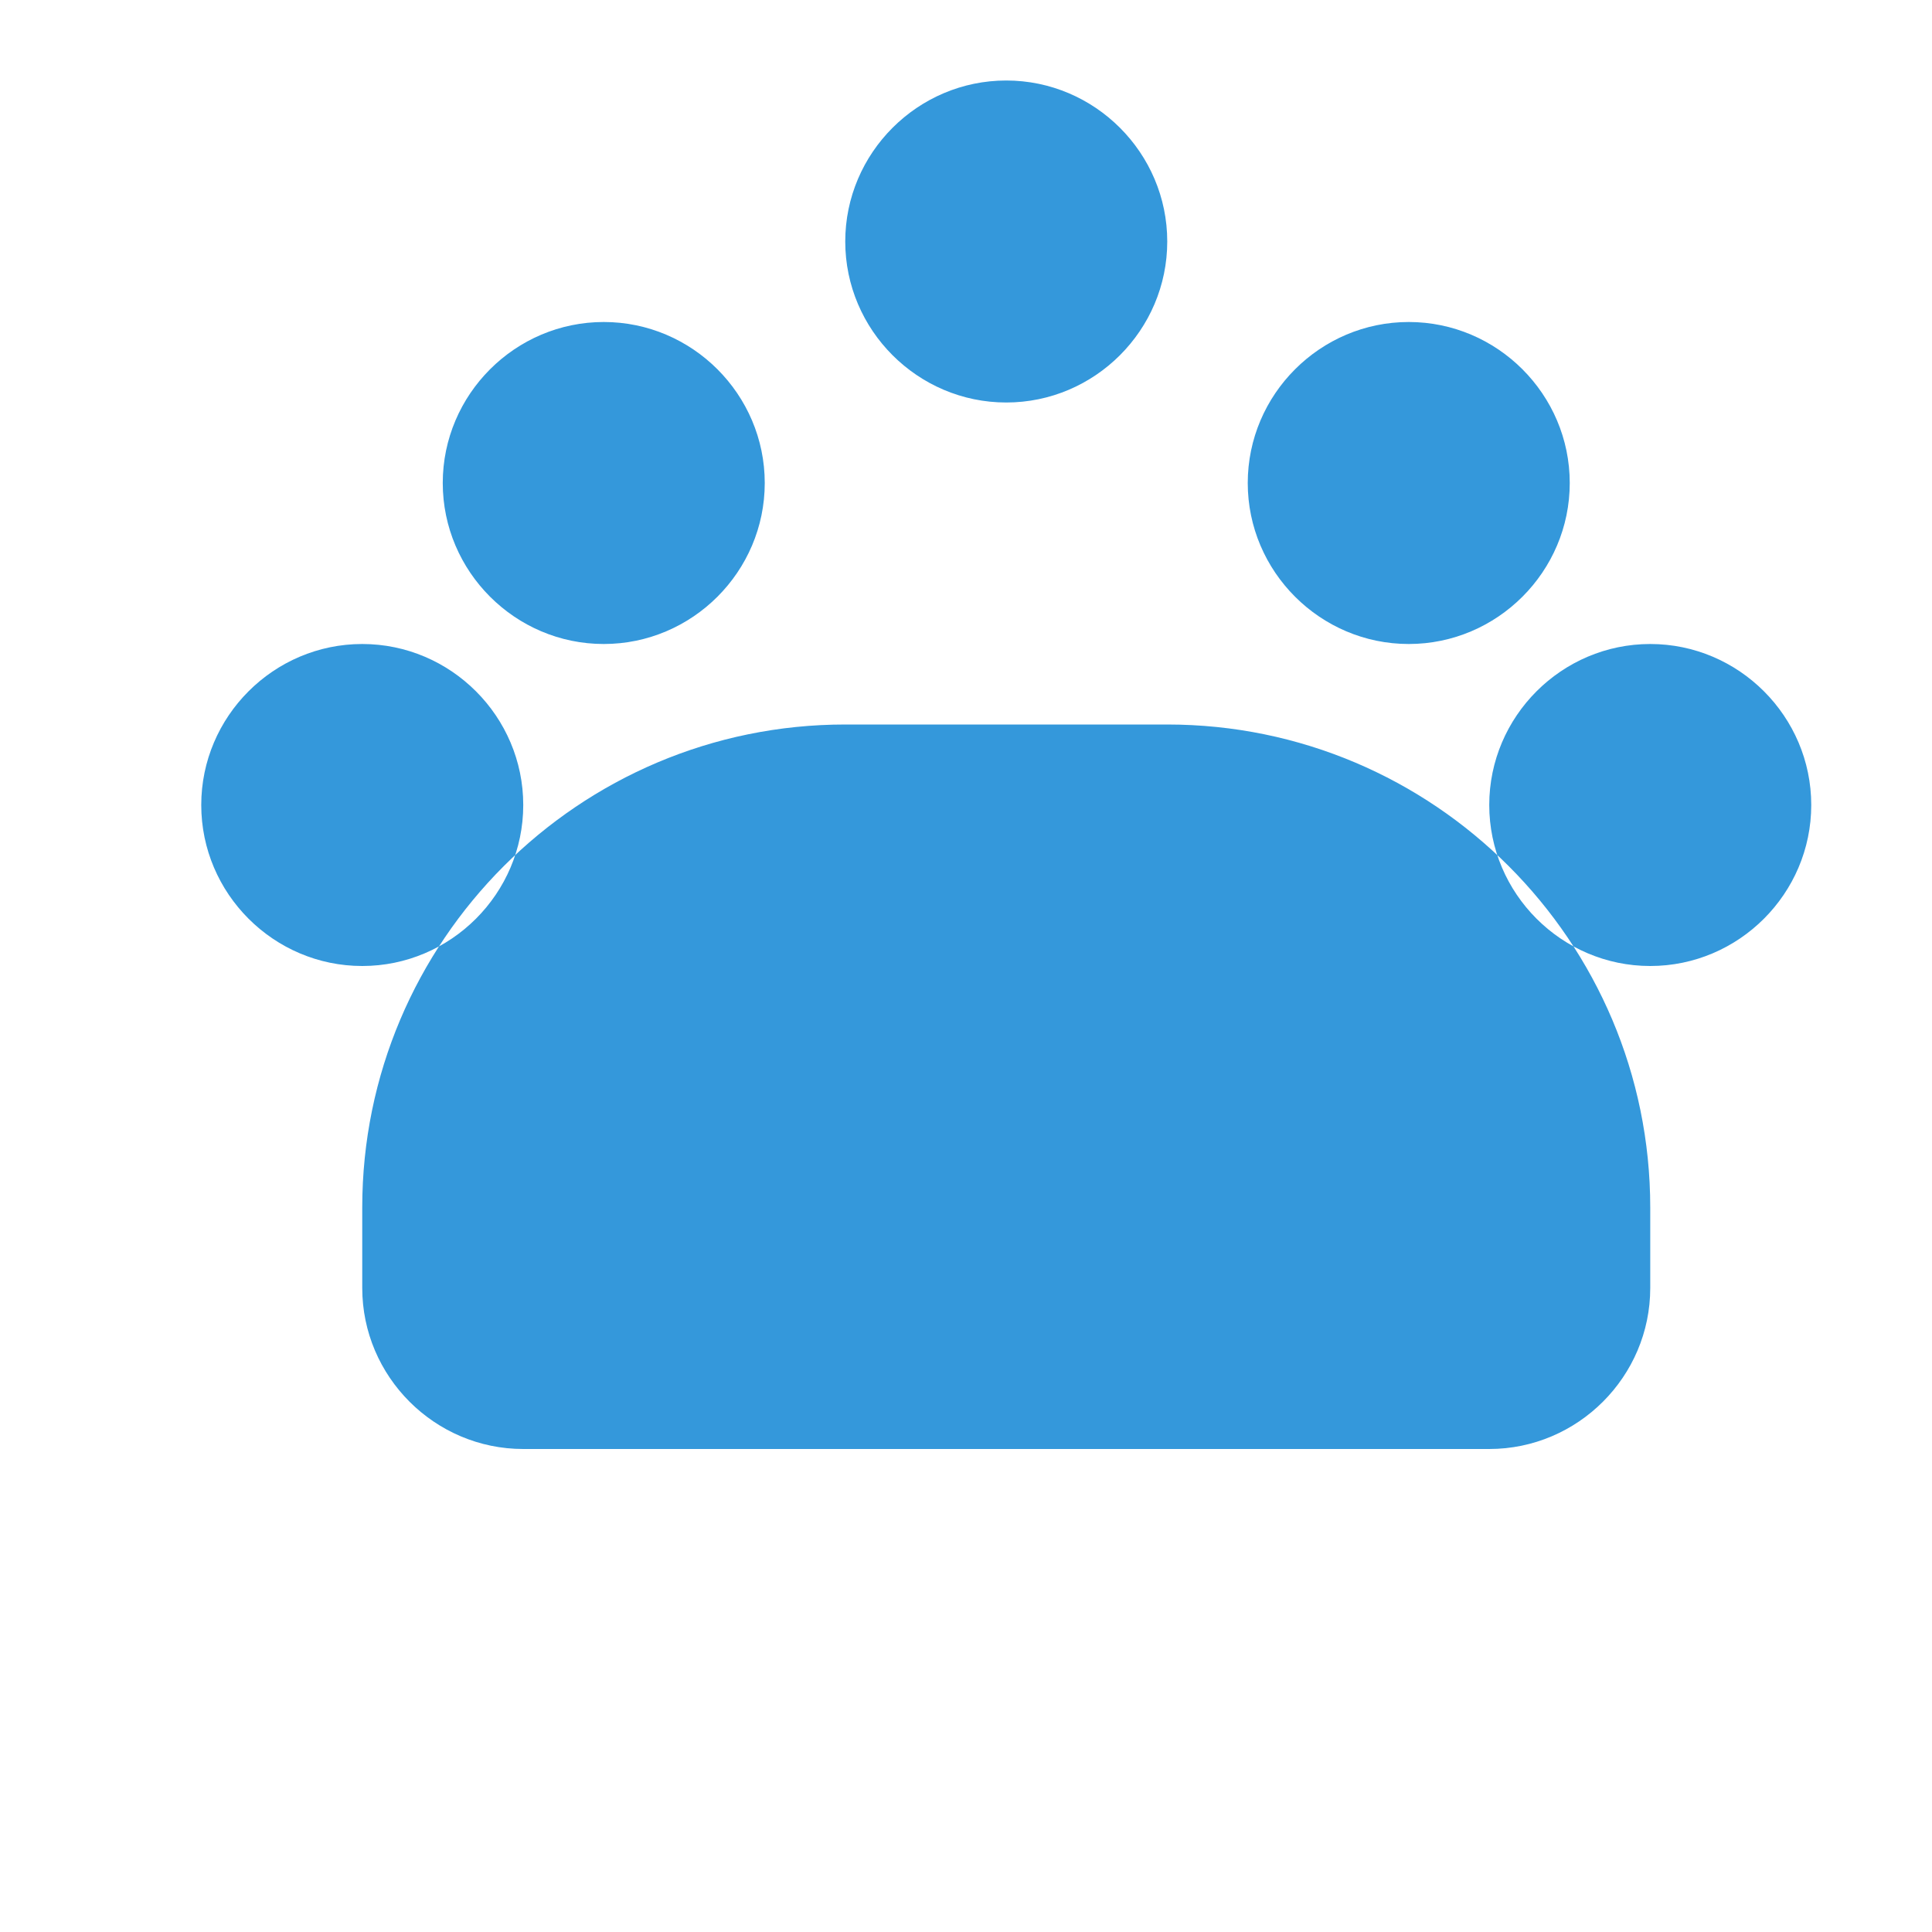 <?xml version="1.0" encoding="UTF-8"?>
<svg xmlns="http://www.w3.org/2000/svg" viewBox="0 0 24 24" fill="#3498db">
  <path d="M4.5 12c-1.1 0-2-.9-2-2s.9-2 2-2 2 .9 2 2-.9 2-2 2zm3-4c-1.1 0-2-.9-2-2s.9-2 2-2 2 .9 2 2-.9 2-2 2zm5-3c-1.1 0-2-.9-2-2s.9-2 2-2 2 .9 2 2-.9 2-2 2zm5 3c-1.1 0-2-.9-2-2s.9-2 2-2 2 .9 2 2-.9 2-2 2zm3 4c-1.1 0-2-.9-2-2s.9-2 2-2 2 .9 2 2-.9 2-2 2zm-16 4c0 1.1.9 2 2 2h12c1.1 0 2-.9 2-2v-1c0-3.31-2.69-6-6-6h-4c-3.31 0-6 2.69-6 6v1z"/>
</svg>
